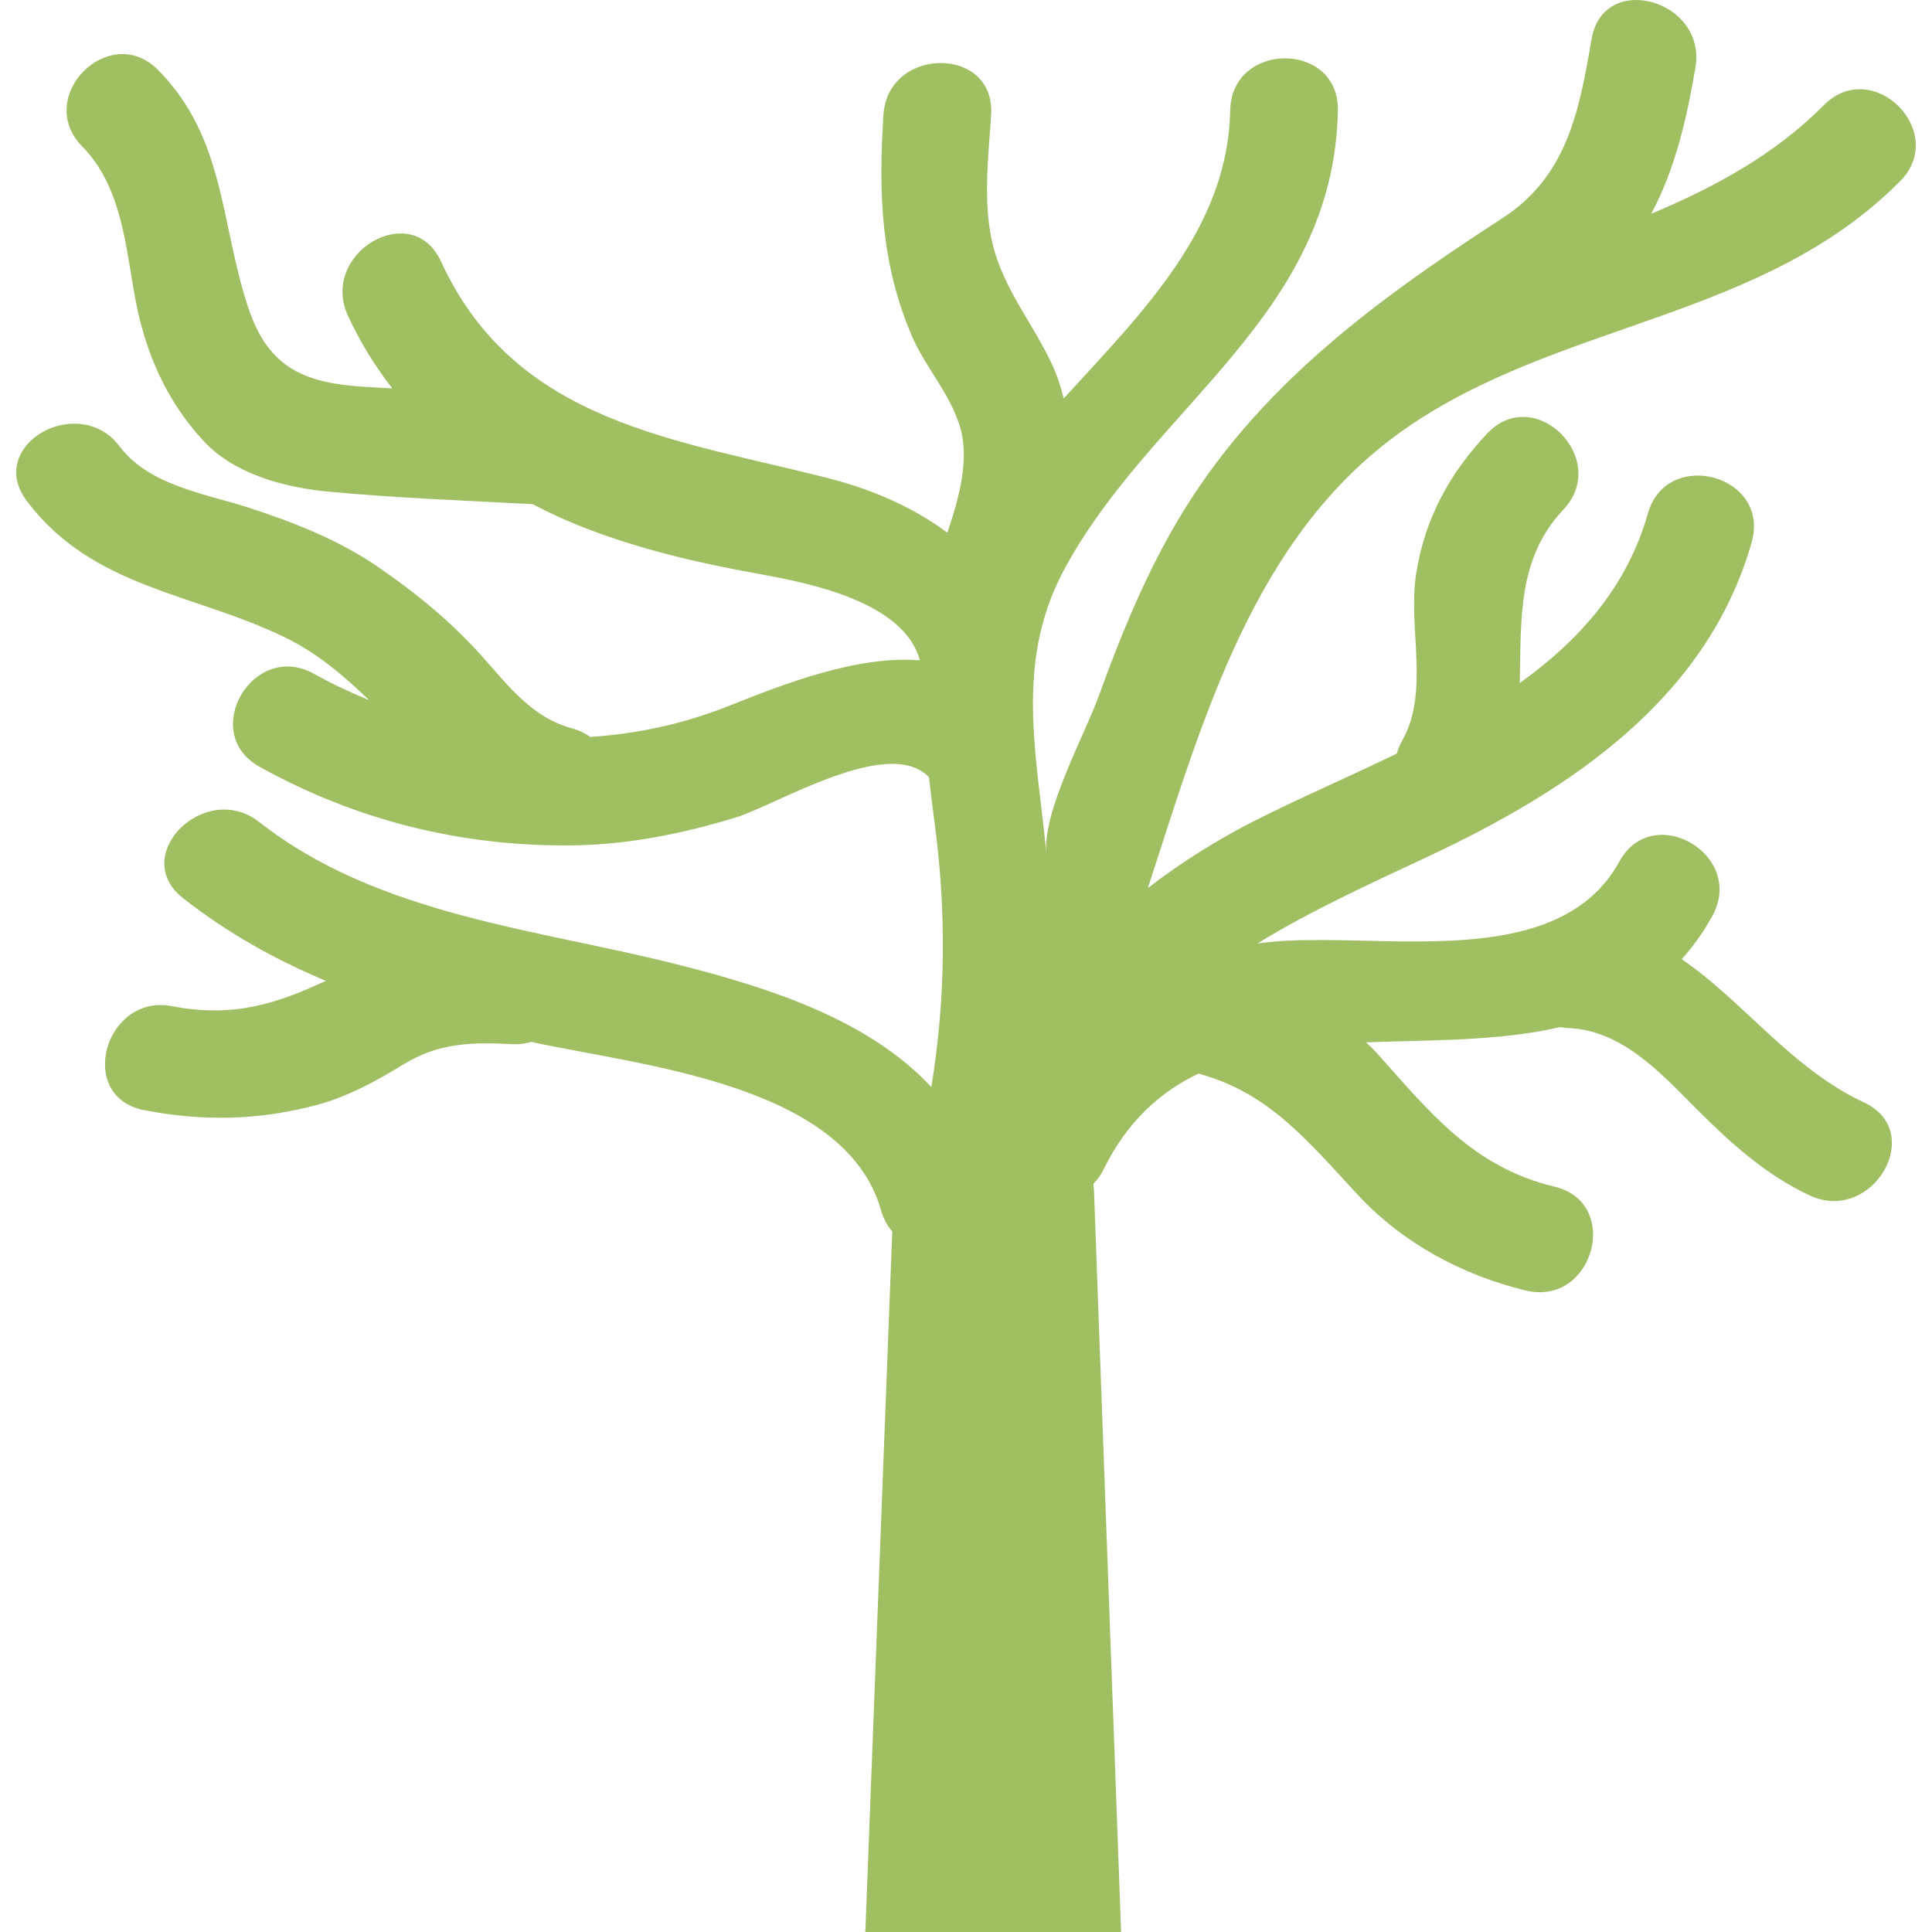 <?xml version="1.0" encoding="iso-8859-1"?>
<!-- Generator: Adobe Illustrator 16.0.0, SVG Export Plug-In . SVG Version: 6.00 Build 0)  -->
<!DOCTYPE svg PUBLIC "-//W3C//DTD SVG 1.1//EN" "http://www.w3.org/Graphics/SVG/1.1/DTD/svg11.dtd">
<svg version="1.1" id="Capa_1" xmlns="http://www.w3.org/2000/svg" xmlns:xlink="http://www.w3.org/1999/xlink" x="0px" y="0px"
	 width="585.541px" height="585.541px" viewBox="0 0 585.541 585.541" style="enable-background:new 0 0 585.541 585.541;"
	 xml:space="preserve">
<g>
	<g>
		<path fill="#9FBF62" d="M220.462,214.11c-13.415,5.324-27.438,8.315-41.567,9.241c-1.534-1.102-3.317-2.023-5.496-2.603
			c-11.967-3.17-19.192-12.726-27.104-21.612c-9.523-10.698-20.359-19.576-32.171-27.613c-11.734-7.985-25.365-13.333-38.797-17.679
			c-13.211-4.272-30.114-6.671-39.037-18.511c-12.497-16.589-40.861-0.355-28.185,16.475c19.931,26.459,50.2,27.756,78.185,41.327
			c9.71,4.708,17.858,11.587,25.545,19.037c-5.712-2.338-11.306-4.978-16.712-7.98c-18.417-10.229-34.872,17.964-16.475,28.185
			c29.531,16.406,61.62,24.313,95.386,23.827c16.553-0.236,33.208-3.623,48.968-8.454c12.456-3.819,46.284-24.929,58.556-12.211
			c0.478,4.435,1.028,8.898,1.636,13.399c3.664,27.128,3.439,53.869-0.93,80.527c-18.854-20.302-48.536-29.882-75.668-36.834
			c-43.313-11.098-91.641-14.945-128.03-43.497c-16.357-12.832-39.629,10.094-23.081,23.081
			c13.578,10.653,28.07,18.682,43.26,25.047c-14.7,6.871-28.062,11.281-46.459,7.699c-20.559-4.007-29.327,27.45-8.678,31.473
			c17.891,3.484,34.746,3.146,52.387-1.542c9.27-2.464,18.091-7.283,26.194-12.252c10.894-6.68,20.861-6.802,33.264-6.178
			c2.081,0.106,3.892-0.199,5.561-0.689c32.86,7.189,95.092,12.596,106.006,51.024c0.743,2.615,1.93,4.729,3.399,6.418
			l-8.16,212.327h77.52L331.622,362.5c0-1.293-0.114-2.509-0.245-3.713c1.126-1.163,2.175-2.509,3.027-4.247
			c7.14-14.586,17.124-23.558,28.833-29.164c21.519,5.899,32.84,20.172,48.532,37.014c13.451,14.436,31.681,24.179,50.698,28.735
			c20.461,4.9,29.139-26.573,8.678-31.473c-24.7-5.916-37.707-22.448-53.852-40.486c-1.024-1.146-2.163-2.187-3.261-3.26
			c19.878-0.742,40.434-0.347,58.785-4.618c0.669,0.094,1.298,0.236,2.016,0.257c16.422,0.478,28.062,13.224,38.911,24.121
			c10.416,10.461,21.24,20.339,34.729,26.638c18.947,8.854,35.533-19.277,16.475-28.185c-22.211-10.379-36.36-30.522-55.275-43.407
			c3.398-3.778,6.54-8.083,9.318-13.146c10.131-18.462-18.058-34.929-28.185-16.475c-5.242,9.555-13.227,15.397-22.717,18.963
			c-0.082,0.033-0.168,0.062-0.245,0.094c-25.708,9.515-62.428,2.333-86.435,5.757c-0.114,0.016-0.229,0.041-0.347,0.061
			c17.111-10.522,35.973-18.943,52.231-26.598c42.474-19.996,84.081-47.479,97.598-95.043c5.766-20.29-25.729-28.891-31.473-8.678
			c-6.356,22.371-20.882,38.499-38.821,51.363c0.506-18.735-0.955-37.548,13.203-52.538c14.435-15.292-8.604-38.413-23.081-23.081
			c-11.493,12.17-18.931,25.928-21.53,42.55c-2.546,16.292,4.203,35.749-4.247,50.567c-0.751,1.314-1.252,2.615-1.624,3.896
			c-14.74,7.144-29.702,13.566-43.097,20.367c-11.163,5.667-22.158,12.514-32.342,20.388c16.854-51.6,32.13-106.888,77.454-138.81
			c46.867-33.007,108.541-33.183,150.499-75.382c14.852-14.937-8.226-38.022-23.08-23.081
			c-14.921,15.006-33.044,24.835-52.31,32.897c7.209-13.407,10.726-28.613,13.395-44.285c3.509-20.583-27.944-29.396-31.474-8.678
			c-3.684,21.611-7.336,41.501-26.907,54.219c-40.393,26.243-77.435,53.428-101.29,96.537
			c-8.507,15.377-15.137,31.718-21.102,48.217c-4.333,11.975-17.152,35.202-15.921,47.749c-0.975-9.906-2.357-19.597-3.247-29.147
			c-0.013-0.433-0.062-0.865-0.11-1.306c-1.665-18.891-1.143-37.287,8.964-55.896c26.752-49.254,81.555-76.606,82.726-138.732
			c0.396-21.061-32.244-21.02-32.64,0c-0.678,35.712-26.476,61.049-50.449,87.295c-0.853-3.517-2.003-6.997-3.591-10.408
			c-5.369-11.546-13.357-21.2-17.16-33.485c-4.075-13.174-2.117-28.543-1.248-42.048c1.354-21.028-31.294-20.898-32.64,0
			c-1.522,23.619-0.816,44.986,8.592,66.94c4.174,9.731,11.367,17.116,14.565,27.434c3.032,9.775-0.184,21.665-3.79,32.248
			c-10.106-7.536-22.473-12.999-35.451-16.344c-46.569-12.003-95.346-16.605-118.022-65.872
			c-8.792-19.103-36.92-2.505-28.185,16.475c3.652,7.939,8.193,15.271,13.427,22.02c-2.542-0.143-5.083-0.29-7.629-0.432
			c-18.576-1.057-29.849-5.431-36.026-24.068c-8.556-25.822-6.871-51.184-27.238-71.934c-14.761-15.039-37.83,8.054-23.081,23.081
			c11.942,12.167,13.113,29.979,16.059,45.981c3.027,16.43,9.461,31.253,20.898,43.477c9.384,10.024,24.651,13.958,37.764,15.189
			c20.539,1.93,41.229,2.677,61.836,3.791c4.68,2.46,9.494,4.696,14.431,6.659c17.528,6.952,35.398,11.081,53.909,14.439
			c15.279,2.771,44.158,8.389,48.988,26.222C259.7,198.594,237.704,207.268,220.462,214.11z"/>
	</g>
</g>
<g>
</g>
<g>
</g>
<g>
</g>
<g>
</g>
<g>
</g>
<g>
</g>
<g>
</g>
<g>
</g>
<g>
</g>
<g>
</g>
<g>
</g>
<g>
</g>
<g>
</g>
<g>
</g>
<g>
</g>
</svg>
